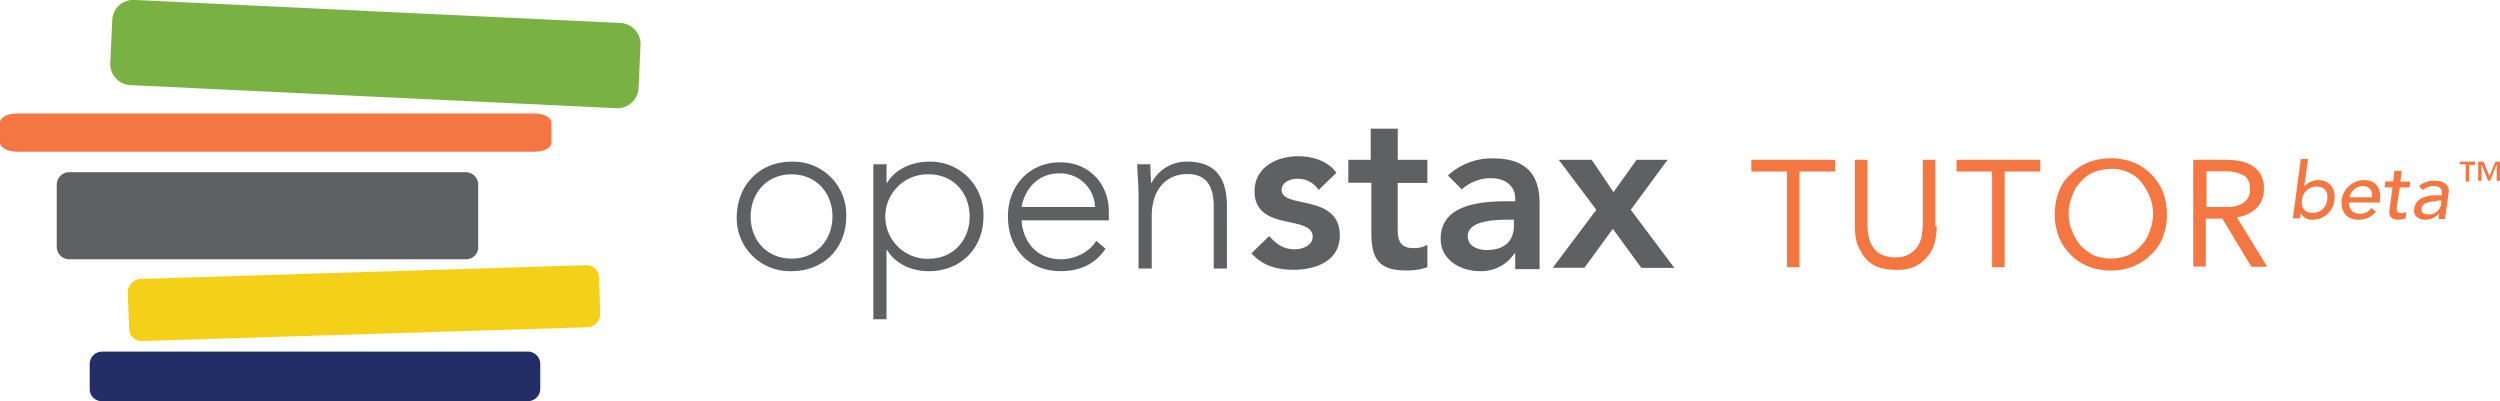 <svg id="Layer_1" data-name="Layer 1" xmlns="http://www.w3.org/2000/svg" viewBox="0 0 688.33 110.44"><defs><style>.cls-1{fill:#5f6062;}.cls-2{fill:#79b142;}.cls-3{fill:#f5d019;}.cls-4{fill:#232e66;}.cls-5{fill:#f47642;}.cls-6{fill:#f47641;}</style></defs><title>openstax-tutor-beta-logo-2-ex</title><path class="cls-1" d="M217.94,44.51A14.6,14.6,0,0,1,233,59.58c0,8.72-6.17,15.08-15.08,15.08a14.6,14.6,0,0,1-15.07-15.08C203,50.86,209.22,44.51,217.94,44.51Zm0,26.7c6.9,0,11.26-5.27,11.26-11.62S224.85,48,217.94,48s-11.26,5.27-11.26,11.63S211,71.2,217.94,71.2Z"/><path class="cls-1" d="M240.46,45.23h3.63v5.09h.18c2.36-4,7.26-5.81,11.44-5.81a14.6,14.6,0,0,1,15.07,15.08c0,8.72-6.17,15.08-15.07,15.08-4.36,0-9.08-1.82-11.44-5.82h-.18V87.91h-3.63V45.23Zm15.26,26c6.9,0,11.26-5.27,11.26-11.62S262.62,48,255.72,48a11.63,11.63,0,1,0,0,23.25Z"/><path class="cls-1" d="M304.39,68.48c-2.91,4.36-7.26,6.18-12.35,6.18-8.72,0-14.53-6.18-14.53-15.08,0-8.54,6-14.89,14.35-14.89,8.72,0,13.44,6.72,13.44,13.44v2.54h-24c0,3.09,2.18,10.71,10.9,10.71,3.81,0,7.81-2,9.62-5.08ZM301.49,57a9.55,9.55,0,0,0-9.81-9.26c-8.17,0-10.35,7.81-10.35,9.26Z"/><path class="cls-1" d="M313.47,53.22c0-2.18-.36-6.54-.36-8h3.63c0,2.18.18,4.54.18,5.09h.18a10.77,10.77,0,0,1,9.81-5.81c8.9,0,10.9,6,10.9,12.35V73.93h-3.63V57c0-4.72-1.27-9.08-7.26-9.08-5.45,0-9.81,3.81-9.81,11.63V73.93h-3.63V53.22Z"/><path class="cls-1" d="M363.06,52.31a6.77,6.77,0,0,0-5.81-3.09c-2,0-4.36.91-4.36,3.09,0,5.27,16,.91,16,12.53,0,7.08-6.72,9.44-12.71,9.44-4.54,0-8.53-1.09-11.62-4.54L349.44,65c2,2.18,3.81,3.63,7.08,3.63,2.18,0,4.9-1.09,4.9-3.45,0-6.17-16-1.27-16-12.53,0-6.54,6-9.63,12-9.63,4,0,8.17,1.27,10.54,4.54Z"/><path class="cls-1" d="M371.23,50.32V44h6.17V35.43h7.45V44H393v6.36h-8.17V63.4c0,2.91.91,4.9,4.18,4.9a7.24,7.24,0,0,0,4-.91v6.17a16.21,16.21,0,0,1-5.81.91c-7.81,0-9.62-3.45-9.62-10.54V50.32h-6.36Z"/><path class="cls-1" d="M417.18,69.75H417a11,11,0,0,1-9.44,4.91c-5.45,0-10.9-3.09-10.9-8.9,0-9.63,11.26-10.35,18.71-10.35h1.82v-.73c0-3.63-2.91-5.63-6.72-5.63a12.1,12.1,0,0,0-8,3.09l-3.81-3.81a17.7,17.7,0,0,1,12.53-4.72c12.71,0,12.71,9.08,12.71,13.44V74.11h-6.72V69.75Zm-.36-9.26h-1.63c-4,0-11.08.36-11.08,4.54,0,2.72,2.72,3.81,5.27,3.81,5.08,0,7.45-2.73,7.45-6.72V60.49Z"/><path class="cls-1" d="M439.52,57.76,429.17,44h9.08l6,8.9L450.6,44h8.54L449,57.76l12,16h-9.08L444.06,63l-7.81,10.72h-8.72Z"/><path class="cls-2" d="M175.81,24.34a5.82,5.82,0,0,1-6,5.45l-134-6.36a5.82,5.82,0,0,1-5.45-6l.55-12a5.82,5.82,0,0,1,6-5.45l134,6.36a5.82,5.82,0,0,1,5.45,6Z"/><path class="cls-1" d="M131.67,67.94a3.34,3.34,0,0,1-3.45,3.45H19.07a3.45,3.45,0,0,1-3.45-3.45V50.86a3.45,3.45,0,0,1,3.45-3.45H128.22a3.45,3.45,0,0,1,3.45,3.45Z"/><path class="cls-3" d="M165.27,86.46A3.72,3.72,0,0,1,162,90.09L39,93.9a3.41,3.41,0,0,1-3.45-3.27l-.37-10.17a3.72,3.72,0,0,1,3.27-3.64l123-3.81a3.42,3.42,0,0,1,3.45,3.27Z"/><path class="cls-4" d="M148.75,107a3.41,3.41,0,0,1-3.27,3.45H28A3.3,3.3,0,0,1,24.7,107v-6.72A3.42,3.42,0,0,1,28,96.81H145.48a3.42,3.42,0,0,1,3.27,3.45Z"/><path class="cls-5" d="M151.83,39.24c0,1.45-2,2.54-4.72,2.54H4.72C2.18,41.78,0,40.69,0,39.24V33.79c0-1.45,2-2.54,4.72-2.54H147.11c2.54,0,4.72,1.09,4.72,2.54v5.45Z"/><path class="cls-6" d="M505.26,47.23h-9.81V73.56H492V47.23H482.2V44h23.07v3.27Z"/><path class="cls-6" d="M533.23,62.3a18.29,18.29,0,0,1-.55,4.54,9.54,9.54,0,0,1-2,3.81,10.48,10.48,0,0,1-3.45,2.73,11.44,11.44,0,0,1-5.27.9,14.51,14.51,0,0,1-5.27-.9,8.58,8.58,0,0,1-3.45-2.73,15.31,15.31,0,0,1-2-3.81,18.29,18.29,0,0,1-.54-4.54V44h3.45v17.8a19.84,19.84,0,0,0,.37,3.45,7.08,7.08,0,0,0,1.27,2.91,5,5,0,0,0,2.36,2,9.42,9.42,0,0,0,7.27,0,8.49,8.49,0,0,0,2.36-2,8.31,8.31,0,0,0,1.27-2.91,22.24,22.24,0,0,0,.36-3.45V44h3.45V62.3Z"/><path class="cls-6" d="M561.75,47.23h-9.81V73.56h-3.45V47.23h-9.8V44h23.07v3.27Z"/><path class="cls-6" d="M581.18,74.47A17,17,0,0,1,575,73.38a15,15,0,0,1-8.17-8.18A17.68,17.68,0,0,1,565.74,59a17,17,0,0,1,1.09-6.17A11.68,11.68,0,0,1,570.1,48,14.55,14.55,0,0,1,575,44.68a18,18,0,0,1,12.35,0,15,15,0,0,1,8.17,8.17A17.66,17.66,0,0,1,596.62,59a16.93,16.93,0,0,1-1.09,6.17,11.65,11.65,0,0,1-3.27,4.9,14.57,14.57,0,0,1-4.9,3.27A16.34,16.34,0,0,1,581.18,74.47Zm0-3.27a12.87,12.87,0,0,0,4.72-.91,9.15,9.15,0,0,0,3.63-2.72,9.79,9.79,0,0,0,2.36-4,12.76,12.76,0,0,0,0-9.44,17.82,17.82,0,0,0-2.36-4,9.15,9.15,0,0,0-3.63-2.72,10.45,10.45,0,0,0-4.72-.91,13.62,13.62,0,0,0-4.72.91,9.16,9.16,0,0,0-3.63,2.72,9.77,9.77,0,0,0-2.36,4,12.73,12.73,0,0,0,0,9.44,17.84,17.84,0,0,0,2.36,4,13.6,13.6,0,0,0,3.63,2.72A13.63,13.63,0,0,0,581.18,71.2Z"/><path class="cls-6" d="M603.88,44h7.63a30.41,30.41,0,0,1,4.17.18,11.72,11.72,0,0,1,3.81,1.09,8.55,8.55,0,0,1,2.72,2.36A7.75,7.75,0,0,1,623.32,52a7.25,7.25,0,0,1-2,5.27,9.57,9.57,0,0,1-5.45,2.54l8.35,13.63h-4.36l-8-13.26h-4.54V73.38h-3.45V44h0ZM607.33,57h6.17a7.54,7.54,0,0,0,2.91-.55,4.24,4.24,0,0,0,3.09-4.36,4.8,4.8,0,0,0-.54-2.54,3.21,3.21,0,0,0-1.63-1.46,9,9,0,0,0-2.36-.73,11.87,11.87,0,0,0-2.54-.18h-4.9V57Z"/><path class="cls-6" d="M678.89,45.23h-1.63V44.5h4.18v.91H679.8V50h-.91Zm3.63-.72h1.27l1.64,4,1.63-4h1.27v5.27h-.91V45.23h0l-1.82,4.54h-.55l-1.82-4.54h0v4.54h-.91V44.51Z"/><path class="cls-6" d="M633.49,43.78h2L634.4,51.4h0a5.11,5.11,0,0,1,3.81-1.81c3.27,0,4.91,2.36,4.54,5.45a6,6,0,0,1-6,5.45,3.29,3.29,0,0,1-3.27-1.82h0l-.18,1.45h-2ZM640.75,55c.36-2.18-.73-3.63-2.91-3.63a4,4,0,0,0-4,3.63c-.36,2.18.73,3.63,2.91,3.63A4,4,0,0,0,640.75,55Z"/><path class="cls-6" d="M646.74,55.77a2.86,2.86,0,0,0,3.09,3.09,3.8,3.8,0,0,0,3.09-1.64l1.27,1.09a6.23,6.23,0,0,1-4.9,2.18c-3.27,0-4.9-2.36-4.54-5.45a6.26,6.26,0,0,1,6.17-5.45c3.63,0,4.72,2.72,4.36,5.45v.73Zm6.36-1.46c.18-1.63-.55-3.08-2.54-3.08a3.73,3.73,0,0,0-3.63,3.08Z"/><path class="cls-6" d="M663.45,51.59h-2.72L660,56.31c-.18,1.09-.36,2.36,1.09,2.36a2,2,0,0,0,1.45-.36l-.18,1.81a7.91,7.91,0,0,1-1.82.37c-3.09,0-2.72-1.82-2.54-3.45l.73-5.45h-2.18l.18-1.63h2.18l.36-2.91h2L660.91,50h2.72Z"/><path class="cls-6" d="M666,51.23a6.64,6.64,0,0,1,4.36-1.46c3.09,0,4.18,1.63,3.81,3.45l-.73,5.27a6.82,6.82,0,0,0-.18,1.82h-1.82a5,5,0,0,1,.18-1.63h0a4.8,4.8,0,0,1-3.81,1.82c-2,0-3.45-1.09-3.09-3.09.36-2.72,3.09-3.63,6.17-3.63h1.45V53.4c.18-1.09-.54-2.18-2.18-2.18a4.83,4.83,0,0,0-3.09,1.09Zm5.08,4.18c-1.82,0-4.18.36-4.36,2-.18,1.09.55,1.63,2,1.63a3.4,3.4,0,0,0,3.45-3.09v-.73h-1.09v.18Z"/></svg>